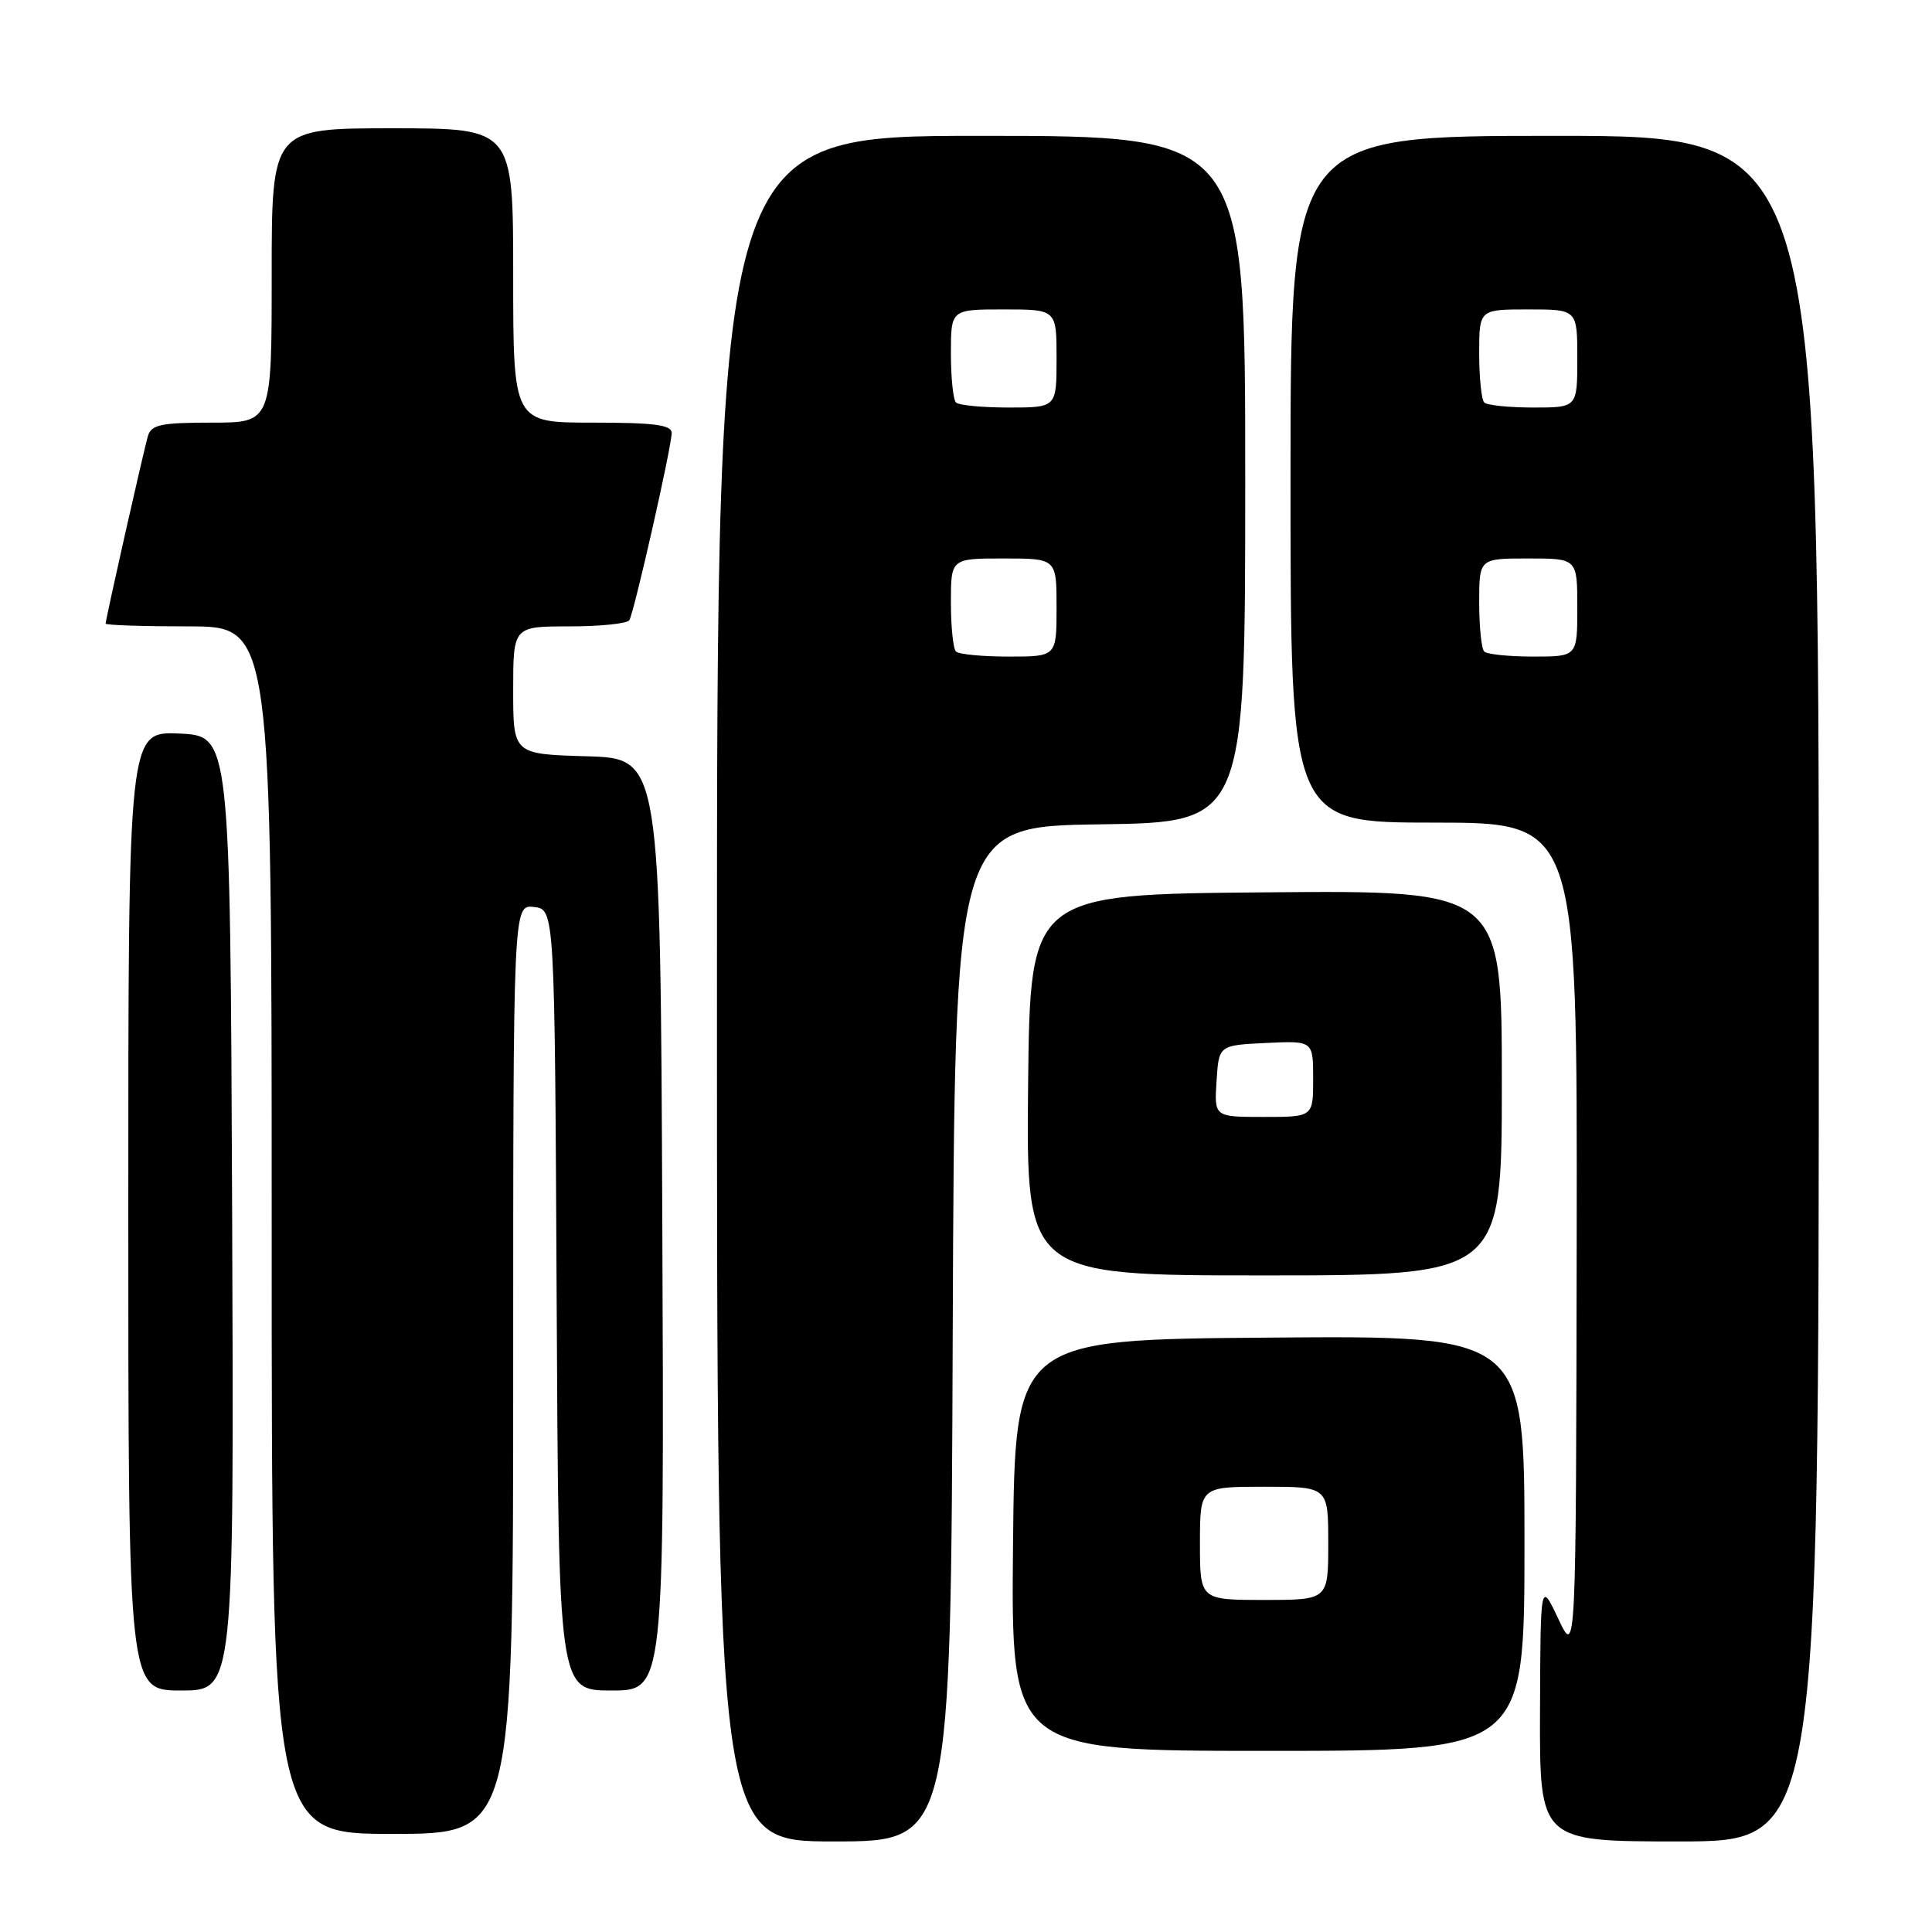<?xml version="1.0" encoding="UTF-8" standalone="no"?>
<!DOCTYPE svg PUBLIC "-//W3C//DTD SVG 1.1//EN" "http://www.w3.org/Graphics/SVG/1.1/DTD/svg11.dtd" >
<svg xmlns="http://www.w3.org/2000/svg" xmlns:xlink="http://www.w3.org/1999/xlink" version="1.1" viewBox="0 0 256 256">
 <g >
 <path fill="currentColor"
d=" M 126.24 176.75 C 126.50 109.50 126.50 109.50 145.75 109.23 C 165.00 108.96 165.00 108.96 165.00 63.48 C 165.00 18.00 165.00 18.00 130.00 18.00 C 95.00 18.00 95.00 18.00 95.00 131.00 C 95.00 244.00 95.00 244.00 110.49 244.00 C 125.99 244.00 125.99 244.00 126.24 176.75 Z  M 241.00 131.00 C 241.00 18.00 241.00 18.00 206.00 18.00 C 171.00 18.00 171.00 18.00 171.00 63.50 C 171.00 109.00 171.00 109.00 190.00 109.00 C 209.00 109.00 209.00 109.00 208.92 164.25 C 208.83 219.50 208.83 219.50 206.48 214.50 C 204.12 209.50 204.12 209.50 204.06 226.75 C 204.00 244.00 204.00 244.00 222.50 244.00 C 241.00 244.00 241.00 244.00 241.00 131.00 Z  M 68.00 181.43 C 68.00 119.87 68.00 119.87 70.75 120.18 C 73.50 120.50 73.50 120.50 73.76 172.25 C 74.02 224.00 74.02 224.00 81.02 224.00 C 88.02 224.00 88.02 224.00 87.76 162.25 C 87.50 100.50 87.50 100.50 77.75 100.21 C 68.00 99.93 68.00 99.93 68.00 91.46 C 68.00 83.00 68.00 83.00 75.44 83.00 C 79.53 83.00 83.11 82.63 83.39 82.18 C 84.03 81.14 89.00 59.18 89.00 57.37 C 89.00 56.30 86.71 56.00 78.50 56.00 C 68.00 56.00 68.00 56.00 68.00 36.50 C 68.00 17.00 68.00 17.00 52.00 17.00 C 36.00 17.00 36.00 17.00 36.00 36.50 C 36.00 56.00 36.00 56.00 28.07 56.00 C 21.38 56.00 20.05 56.27 19.61 57.75 C 19.05 59.61 14.00 82.02 14.00 82.63 C 14.00 82.84 18.95 83.00 25.00 83.00 C 36.00 83.00 36.00 83.00 36.00 163.00 C 36.00 243.00 36.00 243.00 52.00 243.00 C 68.00 243.00 68.00 243.00 68.00 181.43 Z  M 202.00 204.49 C 202.00 176.97 202.00 176.97 168.25 177.24 C 134.50 177.50 134.50 177.50 134.23 204.75 C 133.97 232.00 133.97 232.00 167.98 232.00 C 202.00 232.00 202.00 232.00 202.00 204.49 Z  M 30.76 160.75 C 30.50 97.50 30.50 97.50 23.75 97.20 C 17.00 96.91 17.00 96.91 17.00 160.45 C 17.00 224.00 17.00 224.00 24.01 224.00 C 31.01 224.00 31.01 224.00 30.76 160.75 Z  M 199.00 143.49 C 199.00 117.97 199.00 117.97 167.75 118.24 C 136.50 118.50 136.50 118.50 136.23 143.75 C 135.97 169.00 135.97 169.00 167.48 169.00 C 199.00 169.00 199.00 169.00 199.00 143.49 Z  M 126.67 86.33 C 126.30 85.97 126.00 83.04 126.00 79.83 C 126.00 74.00 126.00 74.00 133.00 74.00 C 140.00 74.00 140.00 74.00 140.00 80.50 C 140.00 87.00 140.00 87.00 133.67 87.00 C 130.18 87.00 127.03 86.70 126.67 86.33 Z  M 126.67 53.33 C 126.30 52.97 126.00 50.04 126.00 46.83 C 126.00 41.00 126.00 41.00 133.00 41.00 C 140.00 41.00 140.00 41.00 140.00 47.50 C 140.00 54.00 140.00 54.00 133.67 54.00 C 130.18 54.00 127.03 53.70 126.67 53.33 Z  M 196.67 86.33 C 196.30 85.97 196.00 83.04 196.00 79.83 C 196.00 74.00 196.00 74.00 202.50 74.00 C 209.00 74.00 209.00 74.00 209.00 80.50 C 209.00 87.00 209.00 87.00 203.17 87.00 C 199.96 87.00 197.03 86.70 196.67 86.33 Z  M 196.67 53.33 C 196.30 52.97 196.00 50.04 196.00 46.83 C 196.00 41.00 196.00 41.00 202.50 41.00 C 209.00 41.00 209.00 41.00 209.00 47.50 C 209.00 54.00 209.00 54.00 203.17 54.00 C 199.96 54.00 197.03 53.70 196.67 53.33 Z  M 159.00 204.50 C 159.00 197.00 159.00 197.00 167.50 197.00 C 176.00 197.00 176.00 197.00 176.00 204.50 C 176.00 212.00 176.00 212.00 167.50 212.00 C 159.00 212.00 159.00 212.00 159.00 204.50 Z  M 161.20 143.25 C 161.50 138.50 161.50 138.50 167.75 138.20 C 174.00 137.90 174.00 137.90 174.00 142.95 C 174.00 148.00 174.00 148.00 167.45 148.00 C 160.89 148.00 160.89 148.00 161.20 143.25 Z "/>
</g>
</svg>